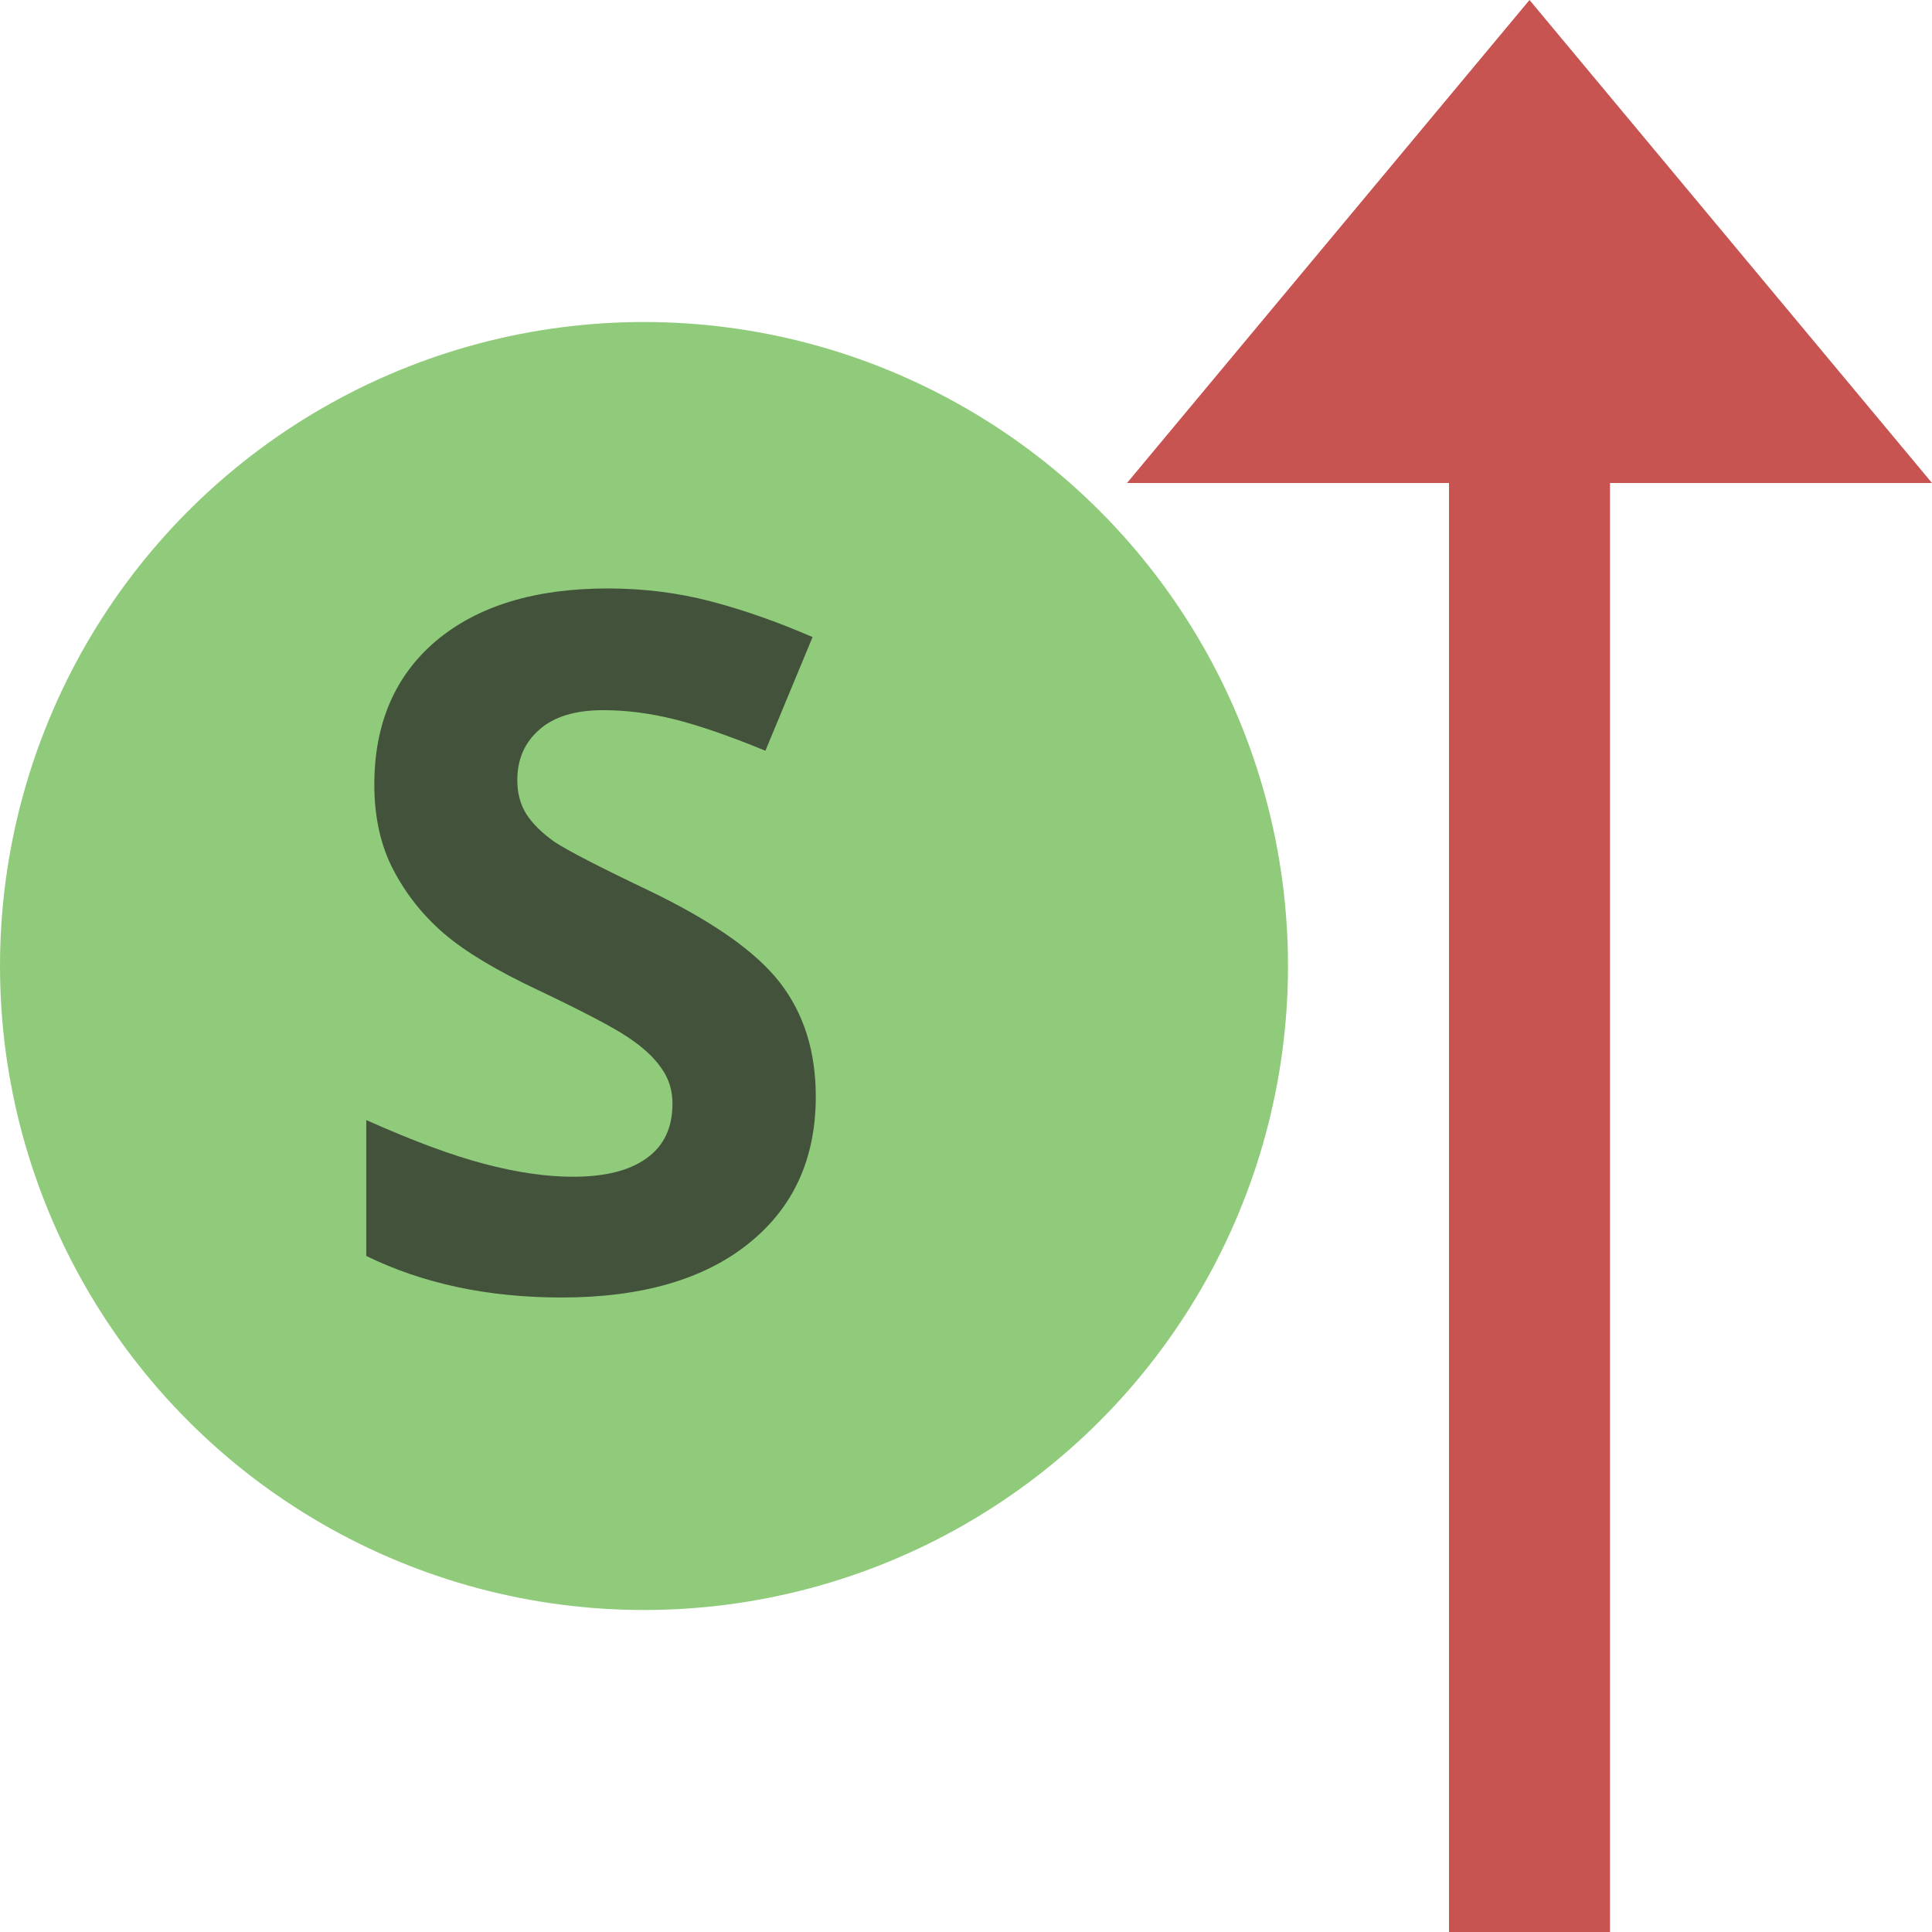 <!-- Copyright 2000-2021 JetBrains s.r.o. Use of this source code is governed by the Apache 2.0 license that can be found in the LICENSE file. -->
<svg xmlns="http://www.w3.org/2000/svg" width="12" height="12" viewBox="0 0 12 12">
  <g fill="none" fill-rule="evenodd">
    <circle cx="4" cy="6" r="4" fill="#62B543" fill-opacity=".7"/>
    <path fill="#C75450" d="M10,9 L12,9 L9.5,12 L7,9 L9,9 L9,0 L10,0 L10,9 Z" transform="matrix(1 0 0 -1 0 12)"/>
    <path d="M5.067 6.811C5.067 7.197 4.928 7.502 4.648 7.725C4.371 7.947 3.984 8.059 3.488 8.059C3.031 8.059 2.627 7.973 2.275 7.801V6.957C2.564 7.086 2.809 7.177 3.008 7.229C3.209 7.282 3.393 7.309 3.559 7.309C3.758 7.309 3.91 7.271 4.016 7.194C4.123 7.118 4.177 7.005 4.177 6.854C4.177 6.771 4.153 6.696 4.106 6.632C4.06 6.565 3.99 6.502 3.898 6.441C3.809 6.381 3.624 6.284 3.345 6.151C3.083 6.028 2.887 5.91 2.756 5.797C2.625 5.684 2.521 5.552 2.442 5.401C2.364 5.251 2.325 5.075 2.325 4.874C2.325 4.495 2.453 4.197 2.709 3.98C2.967 3.764 3.322 3.655 3.775 3.655C3.998 3.655 4.21 3.682 4.411 3.734C4.614 3.787 4.826 3.861 5.047 3.957L4.754 4.663C4.525 4.569 4.336 4.504 4.186 4.467C4.037 4.43 3.891 4.411 3.746 4.411C3.574 4.411 3.442 4.451 3.351 4.531C3.259 4.611 3.213 4.716 3.213 4.845C3.213 4.925 3.231 4.995 3.269 5.056C3.306 5.114 3.364 5.172 3.444 5.229C3.526 5.283 3.719 5.383 4.021 5.527C4.422 5.719 4.696 5.911 4.845 6.104C4.993 6.296 5.067 6.531 5.067 6.811Z" fill="#231F20" fill-opacity="0.7"/>
  </g>
</svg>
